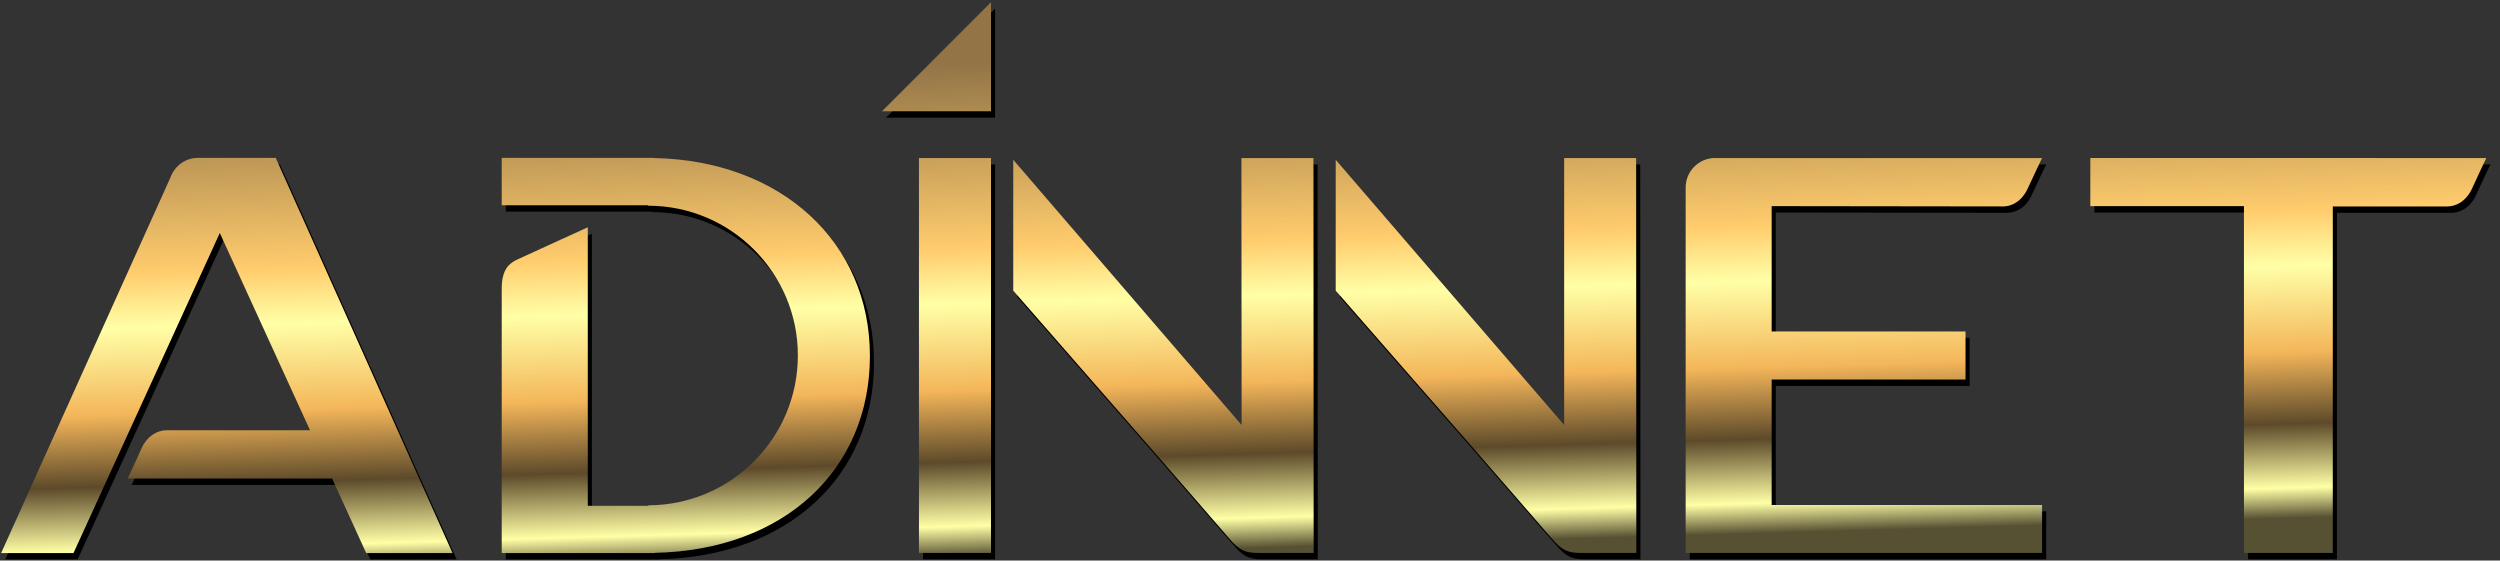 <?xml version="1.0" encoding="UTF-8" standalone="no"?>
<!-- Created with Inkscape (http://www.inkscape.org/) -->

<svg
   xmlns:osb="http://www.openswatchbook.org/uri/2009/osb"
   xmlns:dc="http://purl.org/dc/elements/1.1/"
   xmlns:cc="http://creativecommons.org/ns#"
   xmlns:rdf="http://www.w3.org/1999/02/22-rdf-syntax-ns#"
   xmlns:svg="http://www.w3.org/2000/svg"
   xmlns="http://www.w3.org/2000/svg"
   xmlns:xlink="http://www.w3.org/1999/xlink"
   xmlns:sodipodi="http://sodipodi.sourceforge.net/DTD/sodipodi-0.dtd"
   xmlns:inkscape="http://www.inkscape.org/namespaces/inkscape"
   width="388"
   height="87"
   id="svg2"
   version="1.1"
   inkscape:version="0.48.4 r9939"
   sodipodi:docname="绘图.svg">
  <rect width="100%" height="100%" fill="#333333" stroke="none"/>
  <defs
     id="defs4">
    <linearGradient
       id="linearGradient4637"
       osb:paint="solid">
      <stop
         style="stop-color:#000000;stop-opacity:1;"
         offset="0"
         id="stop4639" />
    </linearGradient>
    <linearGradient
       id="linearGradient3883"
       osb:paint="gradient">
      <stop
         id="stop3885"
         offset="0"
         style="stop-color:#575133;stop-opacity:1;" />
      <stop
         id="stop3887"
         offset="0.172"
         style="stop-color:#ffffa6;stop-opacity:1;" />
      <stop
         id="stop3889"
         offset="0.333"
         style="stop-color:#5d4a2a;stop-opacity:1;" />
      <stop
         style="stop-color:#f4b65a;stop-opacity:1;"
         offset="0.455"
         id="stop3891" />
      <stop
         id="stop3893"
         offset="0.593"
         style="stop-color:#ffffa6;stop-opacity:1;" />
      <stop
         style="stop-color:#ffcc6d;stop-opacity:1;"
         offset="0.773"
         id="stop3895" />
      <stop
         style="stop-color:#927447;stop-opacity:1;"
         offset="1"
         id="stop3897" />
    </linearGradient>
    <linearGradient
       id="linearGradient3867">
      <stop
         style="stop-color:#575133;stop-opacity:1;"
         offset="0"
         id="stop3869" />
      <stop
         style="stop-color:#ffffa6;stop-opacity:1;"
         offset="0.172"
         id="stop3871" />
      <stop
         style="stop-color:#5d4a2a;stop-opacity:1;"
         offset="0.333"
         id="stop3873" />
      <stop
         id="stop3875"
         offset="0.455"
         style="stop-color:#f4b65a;stop-opacity:1;" />
      <stop
         style="stop-color:#ffffa6;stop-opacity:1;"
         offset="0.593"
         id="stop3877" />
      <stop
         id="stop3879"
         offset="0.773"
         style="stop-color:#ffcc6d;stop-opacity:1;" />
      <stop
         id="stop3881"
         offset="1"
         style="stop-color:#927447;stop-opacity:1;" />
    </linearGradient>
    <linearGradient
       id="linearGradient3067">
      <stop
         id="stop3079"
         offset="0"
         style="stop-color:#575133;stop-opacity:1;" />
      <stop
         id="stop3077"
         offset="0.172"
         style="stop-color:#ffffa6;stop-opacity:1;" />
      <stop
         id="stop3075"
         offset="0.333"
         style="stop-color:#5d4a2a;stop-opacity:1;" />
      <stop
         style="stop-color:#f4b65a;stop-opacity:1;"
         offset="0.455"
         id="stop3081" />
      <stop
         id="stop3083"
         offset="0.593"
         style="stop-color:#ffffa6;stop-opacity:1;" />
      <stop
         style="stop-color:#ffcc6d;stop-opacity:1;"
         offset="0.773"
         id="stop3085" />
      <stop
         style="stop-color:#927447;stop-opacity:1;"
         offset="1"
         id="stop3071" />
    </linearGradient>
    <linearGradient
       inkscape:collect="always"
       xlink:href="#linearGradient3883"
       id="linearGradient3905"
       x1="377.294"
       y1="82.727"
       x2="17.285"
       y2="3.617"
       gradientUnits="userSpaceOnUse" />
    <linearGradient
       inkscape:collect="always"
       xlink:href="#linearGradient3883-8"
       id="linearGradient3905-8"
       x1="377.294"
       y1="82.727"
       x2="17.285"
       y2="3.617"
       gradientUnits="userSpaceOnUse" />
    <linearGradient
       id="linearGradient3883-8">
      <stop
         id="stop3885-1"
         offset="0"
         style="stop-color:#575133;stop-opacity:1;" />
      <stop
         id="stop3887-5"
         offset="0.172"
         style="stop-color:#ffffa6;stop-opacity:1;" />
      <stop
         id="stop3889-2"
         offset="0.333"
         style="stop-color:#5d4a2a;stop-opacity:1;" />
      <stop
         style="stop-color:#f4b65a;stop-opacity:1;"
         offset="0.455"
         id="stop3891-3" />
      <stop
         id="stop3893-2"
         offset="0.593"
         style="stop-color:#ffffa6;stop-opacity:1;" />
      <stop
         style="stop-color:#ffcc6d;stop-opacity:1;"
         offset="0.773"
         id="stop3895-4" />
      <stop
         style="stop-color:#927447;stop-opacity:1;"
         offset="1"
         id="stop3897-6" />
    </linearGradient>
    <linearGradient
       inkscape:collect="always"
       xlink:href="#linearGradient3883-8"
       id="linearGradient3926"
       x1="377.294"
       y1="82.727"
       x2="17.285"
       y2="3.617"
       gradientUnits="userSpaceOnUse" />
    <linearGradient
       id="linearGradient3928">
      <stop
         id="stop3930"
         offset="0"
         style="stop-color:#575133;stop-opacity:1;" />
      <stop
         id="stop3932"
         offset="0.172"
         style="stop-color:#ffffa6;stop-opacity:1;" />
      <stop
         id="stop3934"
         offset="0.333"
         style="stop-color:#5d4a2a;stop-opacity:1;" />
      <stop
         style="stop-color:#f4b65a;stop-opacity:1;"
         offset="0.455"
         id="stop3936" />
      <stop
         id="stop3938"
         offset="0.593"
         style="stop-color:#ffffa6;stop-opacity:1;" />
      <stop
         style="stop-color:#ffcc6d;stop-opacity:1;"
         offset="0.773"
         id="stop3940" />
      <stop
         style="stop-color:#927447;stop-opacity:1;"
         offset="1"
         id="stop3942" />
    </linearGradient>
    <linearGradient
       inkscape:collect="always"
       xlink:href="#linearGradient3883-8"
       id="linearGradient3944"
       x1="377.294"
       y1="82.727"
       x2="17.285"
       y2="3.617"
       gradientUnits="userSpaceOnUse" />
    <linearGradient
       id="linearGradient3946">
      <stop
         id="stop3948"
         offset="0"
         style="stop-color:#575133;stop-opacity:1;" />
      <stop
         id="stop3950"
         offset="0.172"
         style="stop-color:#ffffa6;stop-opacity:1;" />
      <stop
         id="stop3952"
         offset="0.333"
         style="stop-color:#5d4a2a;stop-opacity:1;" />
      <stop
         style="stop-color:#f4b65a;stop-opacity:1;"
         offset="0.455"
         id="stop3954" />
      <stop
         id="stop3956"
         offset="0.593"
         style="stop-color:#ffffa6;stop-opacity:1;" />
      <stop
         style="stop-color:#ffcc6d;stop-opacity:1;"
         offset="0.773"
         id="stop3958" />
      <stop
         style="stop-color:#927447;stop-opacity:1;"
         offset="1"
         id="stop3960" />
    </linearGradient>
    <linearGradient
       inkscape:collect="always"
       xlink:href="#linearGradient3883-8"
       id="linearGradient3962"
       x1="377.294"
       y1="82.727"
       x2="17.285"
       y2="3.617"
       gradientUnits="userSpaceOnUse" />
    <linearGradient
       id="linearGradient3964">
      <stop
         id="stop3966"
         offset="0"
         style="stop-color:#575133;stop-opacity:1;" />
      <stop
         id="stop3968"
         offset="0.172"
         style="stop-color:#ffffa6;stop-opacity:1;" />
      <stop
         id="stop3970"
         offset="0.333"
         style="stop-color:#5d4a2a;stop-opacity:1;" />
      <stop
         style="stop-color:#f4b65a;stop-opacity:1;"
         offset="0.455"
         id="stop3972" />
      <stop
         id="stop3974"
         offset="0.593"
         style="stop-color:#ffffa6;stop-opacity:1;" />
      <stop
         style="stop-color:#ffcc6d;stop-opacity:1;"
         offset="0.773"
         id="stop3976" />
      <stop
         style="stop-color:#927447;stop-opacity:1;"
         offset="1"
         id="stop3978" />
    </linearGradient>
    <linearGradient
       inkscape:collect="always"
       xlink:href="#linearGradient3883-8"
       id="linearGradient3980"
       x1="377.294"
       y1="82.727"
       x2="17.285"
       y2="3.617"
       gradientUnits="userSpaceOnUse" />
    <linearGradient
       id="linearGradient3982">
      <stop
         id="stop3984"
         offset="0"
         style="stop-color:#575133;stop-opacity:1;" />
      <stop
         id="stop3986"
         offset="0.172"
         style="stop-color:#ffffa6;stop-opacity:1;" />
      <stop
         id="stop3988"
         offset="0.333"
         style="stop-color:#5d4a2a;stop-opacity:1;" />
      <stop
         style="stop-color:#f4b65a;stop-opacity:1;"
         offset="0.455"
         id="stop3990" />
      <stop
         id="stop3992"
         offset="0.593"
         style="stop-color:#ffffa6;stop-opacity:1;" />
      <stop
         style="stop-color:#ffcc6d;stop-opacity:1;"
         offset="0.773"
         id="stop3994" />
      <stop
         style="stop-color:#927447;stop-opacity:1;"
         offset="1"
         id="stop3996" />
    </linearGradient>
    <linearGradient
       inkscape:collect="always"
       xlink:href="#linearGradient3883-8"
       id="linearGradient3998"
       x1="377.294"
       y1="82.727"
       x2="17.285"
       y2="3.617"
       gradientUnits="userSpaceOnUse" />
    <linearGradient
       id="linearGradient4000">
      <stop
         id="stop4002"
         offset="0"
         style="stop-color:#575133;stop-opacity:1;" />
      <stop
         id="stop4004"
         offset="0.172"
         style="stop-color:#ffffa6;stop-opacity:1;" />
      <stop
         id="stop4006"
         offset="0.333"
         style="stop-color:#5d4a2a;stop-opacity:1;" />
      <stop
         style="stop-color:#f4b65a;stop-opacity:1;"
         offset="0.455"
         id="stop4008" />
      <stop
         id="stop4010"
         offset="0.593"
         style="stop-color:#ffffa6;stop-opacity:1;" />
      <stop
         style="stop-color:#ffcc6d;stop-opacity:1;"
         offset="0.773"
         id="stop4012" />
      <stop
         style="stop-color:#927447;stop-opacity:1;"
         offset="1"
         id="stop4014" />
    </linearGradient>
    <linearGradient
       inkscape:collect="always"
       xlink:href="#linearGradient3883-8"
       id="linearGradient4016"
       x1="377.294"
       y1="82.727"
       x2="17.285"
       y2="3.617"
       gradientUnits="userSpaceOnUse" />
    <linearGradient
       id="linearGradient4018">
      <stop
         id="stop4020"
         offset="0"
         style="stop-color:#575133;stop-opacity:1;" />
      <stop
         id="stop4022"
         offset="0.172"
         style="stop-color:#ffffa6;stop-opacity:1;" />
      <stop
         id="stop4024"
         offset="0.333"
         style="stop-color:#5d4a2a;stop-opacity:1;" />
      <stop
         style="stop-color:#f4b65a;stop-opacity:1;"
         offset="0.455"
         id="stop4026" />
      <stop
         id="stop4028"
         offset="0.593"
         style="stop-color:#ffffa6;stop-opacity:1;" />
      <stop
         style="stop-color:#ffcc6d;stop-opacity:1;"
         offset="0.773"
         id="stop4030" />
      <stop
         style="stop-color:#927447;stop-opacity:1;"
         offset="1"
         id="stop4032" />
    </linearGradient>
    <linearGradient
       inkscape:collect="always"
       xlink:href="#linearGradient3883-8"
       id="linearGradient4034"
       x1="377.294"
       y1="82.727"
       x2="17.285"
       y2="3.617"
       gradientUnits="userSpaceOnUse" />
    <linearGradient
       id="linearGradient4036">
      <stop
         id="stop4038"
         offset="0"
         style="stop-color:#575133;stop-opacity:1;" />
      <stop
         id="stop4040"
         offset="0.172"
         style="stop-color:#ffffa6;stop-opacity:1;" />
      <stop
         id="stop4042"
         offset="0.333"
         style="stop-color:#5d4a2a;stop-opacity:1;" />
      <stop
         style="stop-color:#f4b65a;stop-opacity:1;"
         offset="0.455"
         id="stop4044" />
      <stop
         id="stop4046"
         offset="0.593"
         style="stop-color:#ffffa6;stop-opacity:1;" />
      <stop
         style="stop-color:#ffcc6d;stop-opacity:1;"
         offset="0.773"
         id="stop4048" />
      <stop
         style="stop-color:#927447;stop-opacity:1;"
         offset="1"
         id="stop4050" />
    </linearGradient>
    <linearGradient
       inkscape:collect="always"
       xlink:href="#linearGradient3883-8"
       id="linearGradient4052"
       x1="377.294"
       y1="82.727"
       x2="17.285"
       y2="3.617"
       gradientUnits="userSpaceOnUse" />
    <linearGradient
       id="linearGradient4054">
      <stop
         id="stop4056"
         offset="0"
         style="stop-color:#575133;stop-opacity:1;" />
      <stop
         id="stop4058"
         offset="0.172"
         style="stop-color:#ffffa6;stop-opacity:1;" />
      <stop
         id="stop4060"
         offset="0.333"
         style="stop-color:#5d4a2a;stop-opacity:1;" />
      <stop
         style="stop-color:#f4b65a;stop-opacity:1;"
         offset="0.455"
         id="stop4062" />
      <stop
         id="stop4064"
         offset="0.593"
         style="stop-color:#ffffa6;stop-opacity:1;" />
      <stop
         style="stop-color:#ffcc6d;stop-opacity:1;"
         offset="0.773"
         id="stop4066" />
      <stop
         style="stop-color:#927447;stop-opacity:1;"
         offset="1"
         id="stop4068" />
    </linearGradient>
    <linearGradient
       inkscape:collect="always"
       xlink:href="#linearGradient3883-8"
       id="linearGradient4070"
       x1="377.294"
       y1="82.727"
       x2="17.285"
       y2="3.617"
       gradientUnits="userSpaceOnUse" />
    <linearGradient
       id="linearGradient4072">
      <stop
         id="stop4074"
         offset="0"
         style="stop-color:#575133;stop-opacity:1;" />
      <stop
         id="stop4076"
         offset="0.172"
         style="stop-color:#ffffa6;stop-opacity:1;" />
      <stop
         id="stop4078"
         offset="0.333"
         style="stop-color:#5d4a2a;stop-opacity:1;" />
      <stop
         style="stop-color:#f4b65a;stop-opacity:1;"
         offset="0.455"
         id="stop4080" />
      <stop
         id="stop4082"
         offset="0.593"
         style="stop-color:#ffffa6;stop-opacity:1;" />
      <stop
         style="stop-color:#ffcc6d;stop-opacity:1;"
         offset="0.773"
         id="stop4084" />
      <stop
         style="stop-color:#927447;stop-opacity:1;"
         offset="1"
         id="stop4086" />
    </linearGradient>
    <linearGradient
       inkscape:collect="always"
       xlink:href="#linearGradient3883-8"
       id="linearGradient4088"
       x1="377.294"
       y1="82.727"
       x2="17.285"
       y2="3.617"
       gradientUnits="userSpaceOnUse" />
    <linearGradient
       id="linearGradient4090">
      <stop
         id="stop4092"
         offset="0"
         style="stop-color:#575133;stop-opacity:1;" />
      <stop
         id="stop4094"
         offset="0.172"
         style="stop-color:#ffffa6;stop-opacity:1;" />
      <stop
         id="stop4096"
         offset="0.333"
         style="stop-color:#5d4a2a;stop-opacity:1;" />
      <stop
         style="stop-color:#f4b65a;stop-opacity:1;"
         offset="0.455"
         id="stop4098" />
      <stop
         id="stop4100"
         offset="0.593"
         style="stop-color:#ffffa6;stop-opacity:1;" />
      <stop
         style="stop-color:#ffcc6d;stop-opacity:1;"
         offset="0.773"
         id="stop4102" />
      <stop
         style="stop-color:#927447;stop-opacity:1;"
         offset="1"
         id="stop4104" />
    </linearGradient>
    <linearGradient
       inkscape:collect="always"
       xlink:href="#linearGradient3883-8"
       id="linearGradient4106"
       x1="377.294"
       y1="82.727"
       x2="17.285"
       y2="3.617"
       gradientUnits="userSpaceOnUse" />
    <linearGradient
       id="linearGradient4108">
      <stop
         id="stop4110"
         offset="0"
         style="stop-color:#575133;stop-opacity:1;" />
      <stop
         id="stop4112"
         offset="0.061"
         style="stop-color:#ffffa6;stop-opacity:1;" />
      <stop
         id="stop4114"
         offset="0.191"
         style="stop-color:#5d4a2a;stop-opacity:1;" />
      <stop
         style="stop-color:#f4b65a;stop-opacity:1;"
         offset="0.337"
         id="stop4116" />
      <stop
         id="stop4118"
         offset="0.512"
         style="stop-color:#ffffa6;stop-opacity:1;" />
      <stop
         style="stop-color:#ffcc6d;stop-opacity:1;"
         offset="0.624"
         id="stop4120" />
      <stop
         style="stop-color:#927447;stop-opacity:1;"
         offset="1"
         id="stop4122" />
    </linearGradient>
    <linearGradient
       inkscape:collect="always"
       xlink:href="#linearGradient3883"
       id="linearGradient4429"
       gradientUnits="userSpaceOnUse"
       x1="377.294"
       y1="82.727"
       x2="17.285"
       y2="3.617" />
    <linearGradient
       inkscape:collect="always"
       xlink:href="#linearGradient3883"
       id="linearGradient4447"
       gradientUnits="userSpaceOnUse"
       x1="377.294"
       y1="82.727"
       x2="17.285"
       y2="3.617" />
    <linearGradient
       inkscape:collect="always"
       xlink:href="#linearGradient3883"
       id="linearGradient4449"
       gradientUnits="userSpaceOnUse"
       x1="377.294"
       y1="82.727"
       x2="17.285"
       y2="3.617" />
    <linearGradient
       inkscape:collect="always"
       xlink:href="#linearGradient3883"
       id="linearGradient4504"
       gradientUnits="userSpaceOnUse"
       x1="377.294"
       y1="82.727"
       x2="17.285"
       y2="3.617" />
    <linearGradient
       inkscape:collect="always"
       xlink:href="#linearGradient3883"
       id="linearGradient4522"
       gradientUnits="userSpaceOnUse"
       x1="377.294"
       y1="82.727"
       x2="17.285"
       y2="3.617" />
    <linearGradient
       inkscape:collect="always"
       xlink:href="#linearGradient3883"
       id="linearGradient4524"
       gradientUnits="userSpaceOnUse"
       x1="377.294"
       y1="82.727"
       x2="17.285"
       y2="3.617" />
    <linearGradient
       inkscape:collect="always"
       xlink:href="#linearGradient3883"
       id="linearGradient4526"
       gradientUnits="userSpaceOnUse"
       x1="377.294"
       y1="82.727"
       x2="17.285"
       y2="3.617" />
    <linearGradient
       inkscape:collect="always"
       xlink:href="#linearGradient3883"
       id="linearGradient4559"
       gradientUnits="userSpaceOnUse"
       x1="377.294"
       y1="82.727"
       x2="17.285"
       y2="3.617" />
    <linearGradient
       inkscape:collect="always"
       xlink:href="#linearGradient3883"
       id="linearGradient4577"
       gradientUnits="userSpaceOnUse"
       x1="377.294"
       y1="82.727"
       x2="17.285"
       y2="3.617" />
    <linearGradient
       inkscape:collect="always"
       xlink:href="#linearGradient3883"
       id="linearGradient4579"
       gradientUnits="userSpaceOnUse"
       x1="377.294"
       y1="82.727"
       x2="17.285"
       y2="3.617" />
    <linearGradient
       inkscape:collect="always"
       xlink:href="#linearGradient3883"
       id="linearGradient4581"
       gradientUnits="userSpaceOnUse"
       x1="377.294"
       y1="82.727"
       x2="17.285"
       y2="3.617" />
    <linearGradient
       inkscape:collect="always"
       xlink:href="#linearGradient4108"
       id="linearGradient4649"
       x1="169.656"
       y1="86.437"
       x2="167.447"
       y2="10.014"
       gradientUnits="userSpaceOnUse" />
    <linearGradient
       inkscape:collect="always"
       xlink:href="#linearGradient4108"
       id="linearGradient4651"
       gradientUnits="userSpaceOnUse"
       x1="169.656"
       y1="86.437"
       x2="167.447"
       y2="10.014" />
    <linearGradient
       inkscape:collect="always"
       xlink:href="#linearGradient4108"
       id="linearGradient4653"
       gradientUnits="userSpaceOnUse"
       x1="169.656"
       y1="86.437"
       x2="167.447"
       y2="10.014" />
    <linearGradient
       inkscape:collect="always"
       xlink:href="#linearGradient4108"
       id="linearGradient4655"
       gradientUnits="userSpaceOnUse"
       x1="169.656"
       y1="86.437"
       x2="167.447"
       y2="10.014" />
    <linearGradient
       inkscape:collect="always"
       xlink:href="#linearGradient4108"
       id="linearGradient4657"
       gradientUnits="userSpaceOnUse"
       x1="169.656"
       y1="86.437"
       x2="167.447"
       y2="10.014" />
    <linearGradient
       inkscape:collect="always"
       xlink:href="#linearGradient4108"
       id="linearGradient4659"
       gradientUnits="userSpaceOnUse"
       x1="169.656"
       y1="86.437"
       x2="167.447"
       y2="10.014" />
    <linearGradient
       inkscape:collect="always"
       xlink:href="#linearGradient4108"
       id="linearGradient4661"
       gradientUnits="userSpaceOnUse"
       x1="169.656"
       y1="86.437"
       x2="167.447"
       y2="10.014" />
    <linearGradient
       inkscape:collect="always"
       xlink:href="#linearGradient4108"
       id="linearGradient4663"
       gradientUnits="userSpaceOnUse"
       x1="169.656"
       y1="86.437"
       x2="167.447"
       y2="10.014" />
    <linearGradient
       inkscape:collect="always"
       xlink:href="#linearGradient4108"
       id="linearGradient4665"
       gradientUnits="userSpaceOnUse"
       x1="169.656"
       y1="86.437"
       x2="167.447"
       y2="10.014" />
    <linearGradient
       inkscape:collect="always"
       xlink:href="#linearGradient4108"
       id="linearGradient4667"
       gradientUnits="userSpaceOnUse"
       x1="169.656"
       y1="86.437"
       x2="167.447"
       y2="10.014" />
    <linearGradient
       inkscape:collect="always"
       xlink:href="#linearGradient4108"
       id="linearGradient4669"
       gradientUnits="userSpaceOnUse"
       x1="169.656"
       y1="86.437"
       x2="167.447"
       y2="10.014" />
    <linearGradient
       inkscape:collect="always"
       xlink:href="#linearGradient4108"
       id="linearGradient4671"
       gradientUnits="userSpaceOnUse"
       x1="169.656"
       y1="86.437"
       x2="167.447"
       y2="10.014" />
    <linearGradient
       inkscape:collect="always"
       xlink:href="#linearGradient4108"
       id="linearGradient4699"
       gradientUnits="userSpaceOnUse"
       x1="169.656"
       y1="86.437"
       x2="167.447"
       y2="10.014" />
    <linearGradient
       inkscape:collect="always"
       xlink:href="#linearGradient4108"
       id="linearGradient4701"
       gradientUnits="userSpaceOnUse"
       x1="169.656"
       y1="86.437"
       x2="167.447"
       y2="10.014" />
    <linearGradient
       inkscape:collect="always"
       xlink:href="#linearGradient4108"
       id="linearGradient4703"
       gradientUnits="userSpaceOnUse"
       x1="169.656"
       y1="86.437"
       x2="167.447"
       y2="10.014" />
    <linearGradient
       inkscape:collect="always"
       xlink:href="#linearGradient4108"
       id="linearGradient4705"
       gradientUnits="userSpaceOnUse"
       x1="169.656"
       y1="86.437"
       x2="167.447"
       y2="10.014" />
    <linearGradient
       inkscape:collect="always"
       xlink:href="#linearGradient4108"
       id="linearGradient4707"
       gradientUnits="userSpaceOnUse"
       x1="169.656"
       y1="86.437"
       x2="167.447"
       y2="10.014" />
    <linearGradient
       inkscape:collect="always"
       xlink:href="#linearGradient4108"
       id="linearGradient4709"
       gradientUnits="userSpaceOnUse"
       x1="169.656"
       y1="86.437"
       x2="167.447"
       y2="10.014" />
    <linearGradient
       inkscape:collect="always"
       xlink:href="#linearGradient4108"
       id="linearGradient4711"
       gradientUnits="userSpaceOnUse"
       x1="169.656"
       y1="86.437"
       x2="167.447"
       y2="10.014" />
    <linearGradient
       inkscape:collect="always"
       xlink:href="#linearGradient4108"
       id="linearGradient4713"
       gradientUnits="userSpaceOnUse"
       x1="169.656"
       y1="86.437"
       x2="167.447"
       y2="10.014" />
    <linearGradient
       inkscape:collect="always"
       xlink:href="#linearGradient4108"
       id="linearGradient4715"
       gradientUnits="userSpaceOnUse"
       x1="169.656"
       y1="86.437"
       x2="167.447"
       y2="10.014" />
    <linearGradient
       inkscape:collect="always"
       xlink:href="#linearGradient4108"
       id="linearGradient4717"
       gradientUnits="userSpaceOnUse"
       x1="169.656"
       y1="86.437"
       x2="167.447"
       y2="10.014" />
    <linearGradient
       inkscape:collect="always"
       xlink:href="#linearGradient4108"
       id="linearGradient4719"
       gradientUnits="userSpaceOnUse"
       x1="169.656"
       y1="86.437"
       x2="167.447"
       y2="10.014" />
    <linearGradient
       inkscape:collect="always"
       xlink:href="#linearGradient4108"
       id="linearGradient4721"
       gradientUnits="userSpaceOnUse"
       x1="169.656"
       y1="86.437"
       x2="167.447"
       y2="10.014" />
  </defs>
  <sodipodi:namedview
     id="base"
     pagecolor="#ffffff"
     bordercolor="#666666"
     borderopacity="1.0"
     inkscape:pageopacity="0.0"
     inkscape:pageshadow="2"
     inkscape:zoom="22.627417"
     inkscape:cx="376.62745"
     inkscape:cy="92.858792"
     inkscape:document-units="px"
     inkscape:current-layer="layer1"
     showgrid="false"
     width="400px"
     fit-margin-top="0"
     fit-margin-left="0"
     fit-margin-right="0"
     fit-margin-bottom="0"
     inkscape:window-width="1600"
     inkscape:window-height="837"
     inkscape:window-x="-8"
     inkscape:window-y="-8"
     inkscape:window-maximized="1" />
  <g
     inkscape:label="Layer 1"
     inkscape:groupmode="layer"
     id="layer1"
     transform="translate(-277.115,-528.241)">
    <g
       id="g4673"
       transform="translate(0.177,-0.177)">
      <g
         transform="translate(276.752,528.75)"
         id="g3052"
         style="fill:#000000;fill-opacity:1;stroke:none;overflow:scroll">
        <g
           style="fill:#000000;fill-opacity:1;stroke:none"
           id="画板的参考线">
</g>
        <g
           style="fill:#000000;fill-opacity:1;stroke:none"
           id="图层_1">
	<g
   style="fill:#000000;fill-opacity:1;stroke:none"
   id="g3028">
		<path
   style="fill:#000000;fill-opacity:1;stroke:none"
   inkscape:connector-curvature="0"
   d="M 254.751,25.188 H 243.58 V 66.624 L 208.125,25.456 v 20.307 c 0,0 32.141,36.783 33.449,38.371 1.598,1.906 2.59,2.336 4.461,2.336 l 8.748,0.006 h 0.021 l -0.021,-0.055 -0.032,-61.233 z"
   id="path3030" />

		<path
   style="fill:#000000;fill-opacity:1;stroke:none"
   inkscape:connector-curvature="0"
   d="M 102.41,25.188 V 25.16 H 78.69 v 7.35 h 22.729 v 0.076 c 12.822,0 23.232,10.414 23.232,23.23 0,12.84 -10.377,23.223 -23.211,23.266 0,0.01 0,0.043 0,0.074 h -9.392 v -43.22 c 0,0 -9.756,4.433 -10.957,5.006 -1.217,0.574 -2.401,1.485 -2.401,4.515 0,3.022 0,41.034 0,41.034 h 23.785 V 86.46 c 20.075,-0.42 33.358,-12.92 33.358,-30.557 0,-17.663 -13.755,-30.307 -33.423,-30.715 z"
   id="path3032" />

		<path
   style="fill:#000000;fill-opacity:1;stroke:none"
   inkscape:connector-curvature="0"
   d="m 31.533,25.16 c -1.967,0 -3.607,1.271 -4.25,3.029 L 1,86.49 h 11.23 l 22.708,-49.671 14.004,30.62 c -8.454,0 -21.667,0 -22.313,0 -1.195,0 -2.895,0.697 -3.881,2.883 -0.761,1.801 -2.128,4.609 -2.128,4.609 H 52.369 L 57.656,86.49 H 71.057 L 43.617,25.16 H 31.533 z"
   id="path3034" />

		<rect
   style="fill:#000000;fill-opacity:1;stroke:none"
   x="143.444"
   y="25.188"
   width="11.182"
   height="61.287"
   id="rect3036" />

		<polygon
   style="fill:#000000;fill-opacity:1;stroke:none"
   points="137.698,17.93 154.626,17.93 154.626,1 "
   id="polygon3038" />

		<path
   style="fill:#000000;fill-opacity:1;stroke:none"
   inkscape:connector-curvature="0"
   d="M 204.672,25.188 H 193.49 l 0.032,41.436 -35.444,-41.168 v 20.307 c 0,0 32.131,36.783 33.439,38.371 1.555,1.906 2.589,2.336 4.449,2.336 l 8.738,0.006 h 0.032 l -0.032,-0.055 -0.032,-61.233 z"
   id="path3040" />

		<path
   style="fill:#000000;fill-opacity:1;stroke:none"
   inkscape:connector-curvature="0"
   d="m 325.242,25.177 v 7.473 h 23.842 v 53.825 h 13.789 V 32.697 c 7.568,0 17.238,0 17.807,0 1.211,0 2.906,-0.702 3.875,-2.926 0.777,-1.754 2.145,-4.584 2.145,-4.584 l -61.458,-0.01 z"
   id="path3042" />

		<path
   style="fill:#000000;fill-opacity:1;stroke:none"
   inkscape:connector-curvature="0"
   d="m 311.744,32.697 c 1.195,0 2.883,-0.702 3.848,-2.926 0.805,-1.754 2.16,-4.584 2.16,-4.584 H 267.08 c 0,0 -0.031,-0.011 -0.064,-0.011 -2.52,0 -4.579,2.042 -4.579,4.589 v 56.709 h 55.315 v -7.445 h -41.967 v -19.47 h 30.088 V 52.098 H 275.785 V 32.649 c 0,0 35.09,0.048 35.959,0.048 z"
   id="path3044" />

	</g>

</g>
      </g>
      <g
         transform="translate(276.115,527.76)"
         id="g3052-6"
         style="fill:url(#linearGradient4721);fill-opacity:1;overflow:scroll">
        <g
           style="fill:url(#linearGradient4699);fill-opacity:1"
           id="画板的参考线-6" />
        <g
           style="fill:url(#linearGradient4719);fill-opacity:1"
           id="图层_1-2">
          <g
             style="fill:url(#linearGradient4717);fill-opacity:1"
             id="g3028-9">
            <path
               style="fill:url(#linearGradient4701);fill-opacity:1"
               inkscape:connector-curvature="0"
               d="M 254.751,25.188 H 243.58 V 66.624 L 208.125,25.456 v 20.307 c 0,0 32.141,36.783 33.449,38.371 1.598,1.906 2.59,2.336 4.461,2.336 l 8.748,0.006 h 0.021 l -0.021,-0.055 -0.032,-61.233 z"
               id="path3030-0" />
            <path
               style="fill:url(#linearGradient4703);fill-opacity:1"
               inkscape:connector-curvature="0"
               d="M 102.41,25.188 V 25.16 H 78.69 v 7.35 h 22.729 v 0.076 c 12.822,0 23.232,10.414 23.232,23.23 0,12.84 -10.377,23.223 -23.211,23.266 0,0.01 0,0.043 0,0.074 h -9.392 v -43.22 c 0,0 -9.756,4.433 -10.957,5.006 -1.217,0.574 -2.401,1.485 -2.401,4.515 0,3.022 0,41.034 0,41.034 h 23.785 V 86.46 c 20.075,-0.42 33.358,-12.92 33.358,-30.557 0,-17.663 -13.755,-30.307 -33.423,-30.715 z"
               id="path3032-4" />
            <path
               style="fill:url(#linearGradient4705);fill-opacity:1"
               inkscape:connector-curvature="0"
               d="m 31.533,25.16 c -1.967,0 -3.607,1.271 -4.25,3.029 L 1,86.49 h 11.23 l 22.708,-49.671 14.004,30.62 c -8.454,0 -21.667,0 -22.313,0 -1.195,0 -2.895,0.697 -3.881,2.883 -0.761,1.801 -2.128,4.609 -2.128,4.609 H 52.369 L 57.656,86.49 H 71.057 L 43.617,25.16 H 31.533 z"
               id="path3034-9" />
            <rect
               style="fill:url(#linearGradient4707);fill-opacity:1"
               x="143.444"
               y="25.188"
               width="11.182"
               height="61.287"
               id="rect3036-3" />
            <polygon
               style="fill:url(#linearGradient4709);fill-opacity:1"
               points="154.626,1 137.698,17.93 154.626,17.93 "
               id="polygon3038-1" />
            <path
               style="fill:url(#linearGradient4711);fill-opacity:1"
               inkscape:connector-curvature="0"
               d="M 204.672,25.188 H 193.49 l 0.032,41.436 -35.444,-41.168 v 20.307 c 0,0 32.131,36.783 33.439,38.371 1.555,1.906 2.589,2.336 4.449,2.336 l 8.738,0.006 h 0.032 l -0.032,-0.055 -0.032,-61.233 z"
               id="path3040-1" />
            <path
               style="fill:url(#linearGradient4713);fill-opacity:1"
               inkscape:connector-curvature="0"
               d="m 325.242,25.177 v 7.473 h 23.842 v 53.825 h 13.789 V 32.697 c 7.568,0 17.238,0 17.807,0 1.211,0 2.906,-0.702 3.875,-2.926 0.777,-1.754 2.145,-4.584 2.145,-4.584 l -61.458,-0.01 z"
               id="path3042-9" />
            <path
               style="fill:url(#linearGradient4715);fill-opacity:1"
               inkscape:connector-curvature="0"
               d="m 311.744,32.697 c 1.195,0 2.883,-0.702 3.848,-2.926 0.805,-1.754 2.16,-4.584 2.16,-4.584 H 267.08 c 0,0 -0.031,-0.011 -0.064,-0.011 -2.52,0 -4.579,2.042 -4.579,4.589 v 56.709 h 55.315 v -7.445 h -41.967 v -19.47 h 30.088 V 52.098 H 275.785 V 32.649 c 0,0 35.09,0.048 35.959,0.048 z"
               id="path3044-9" />
          </g>
        </g>
      </g>
    </g>
  </g>
</svg>
